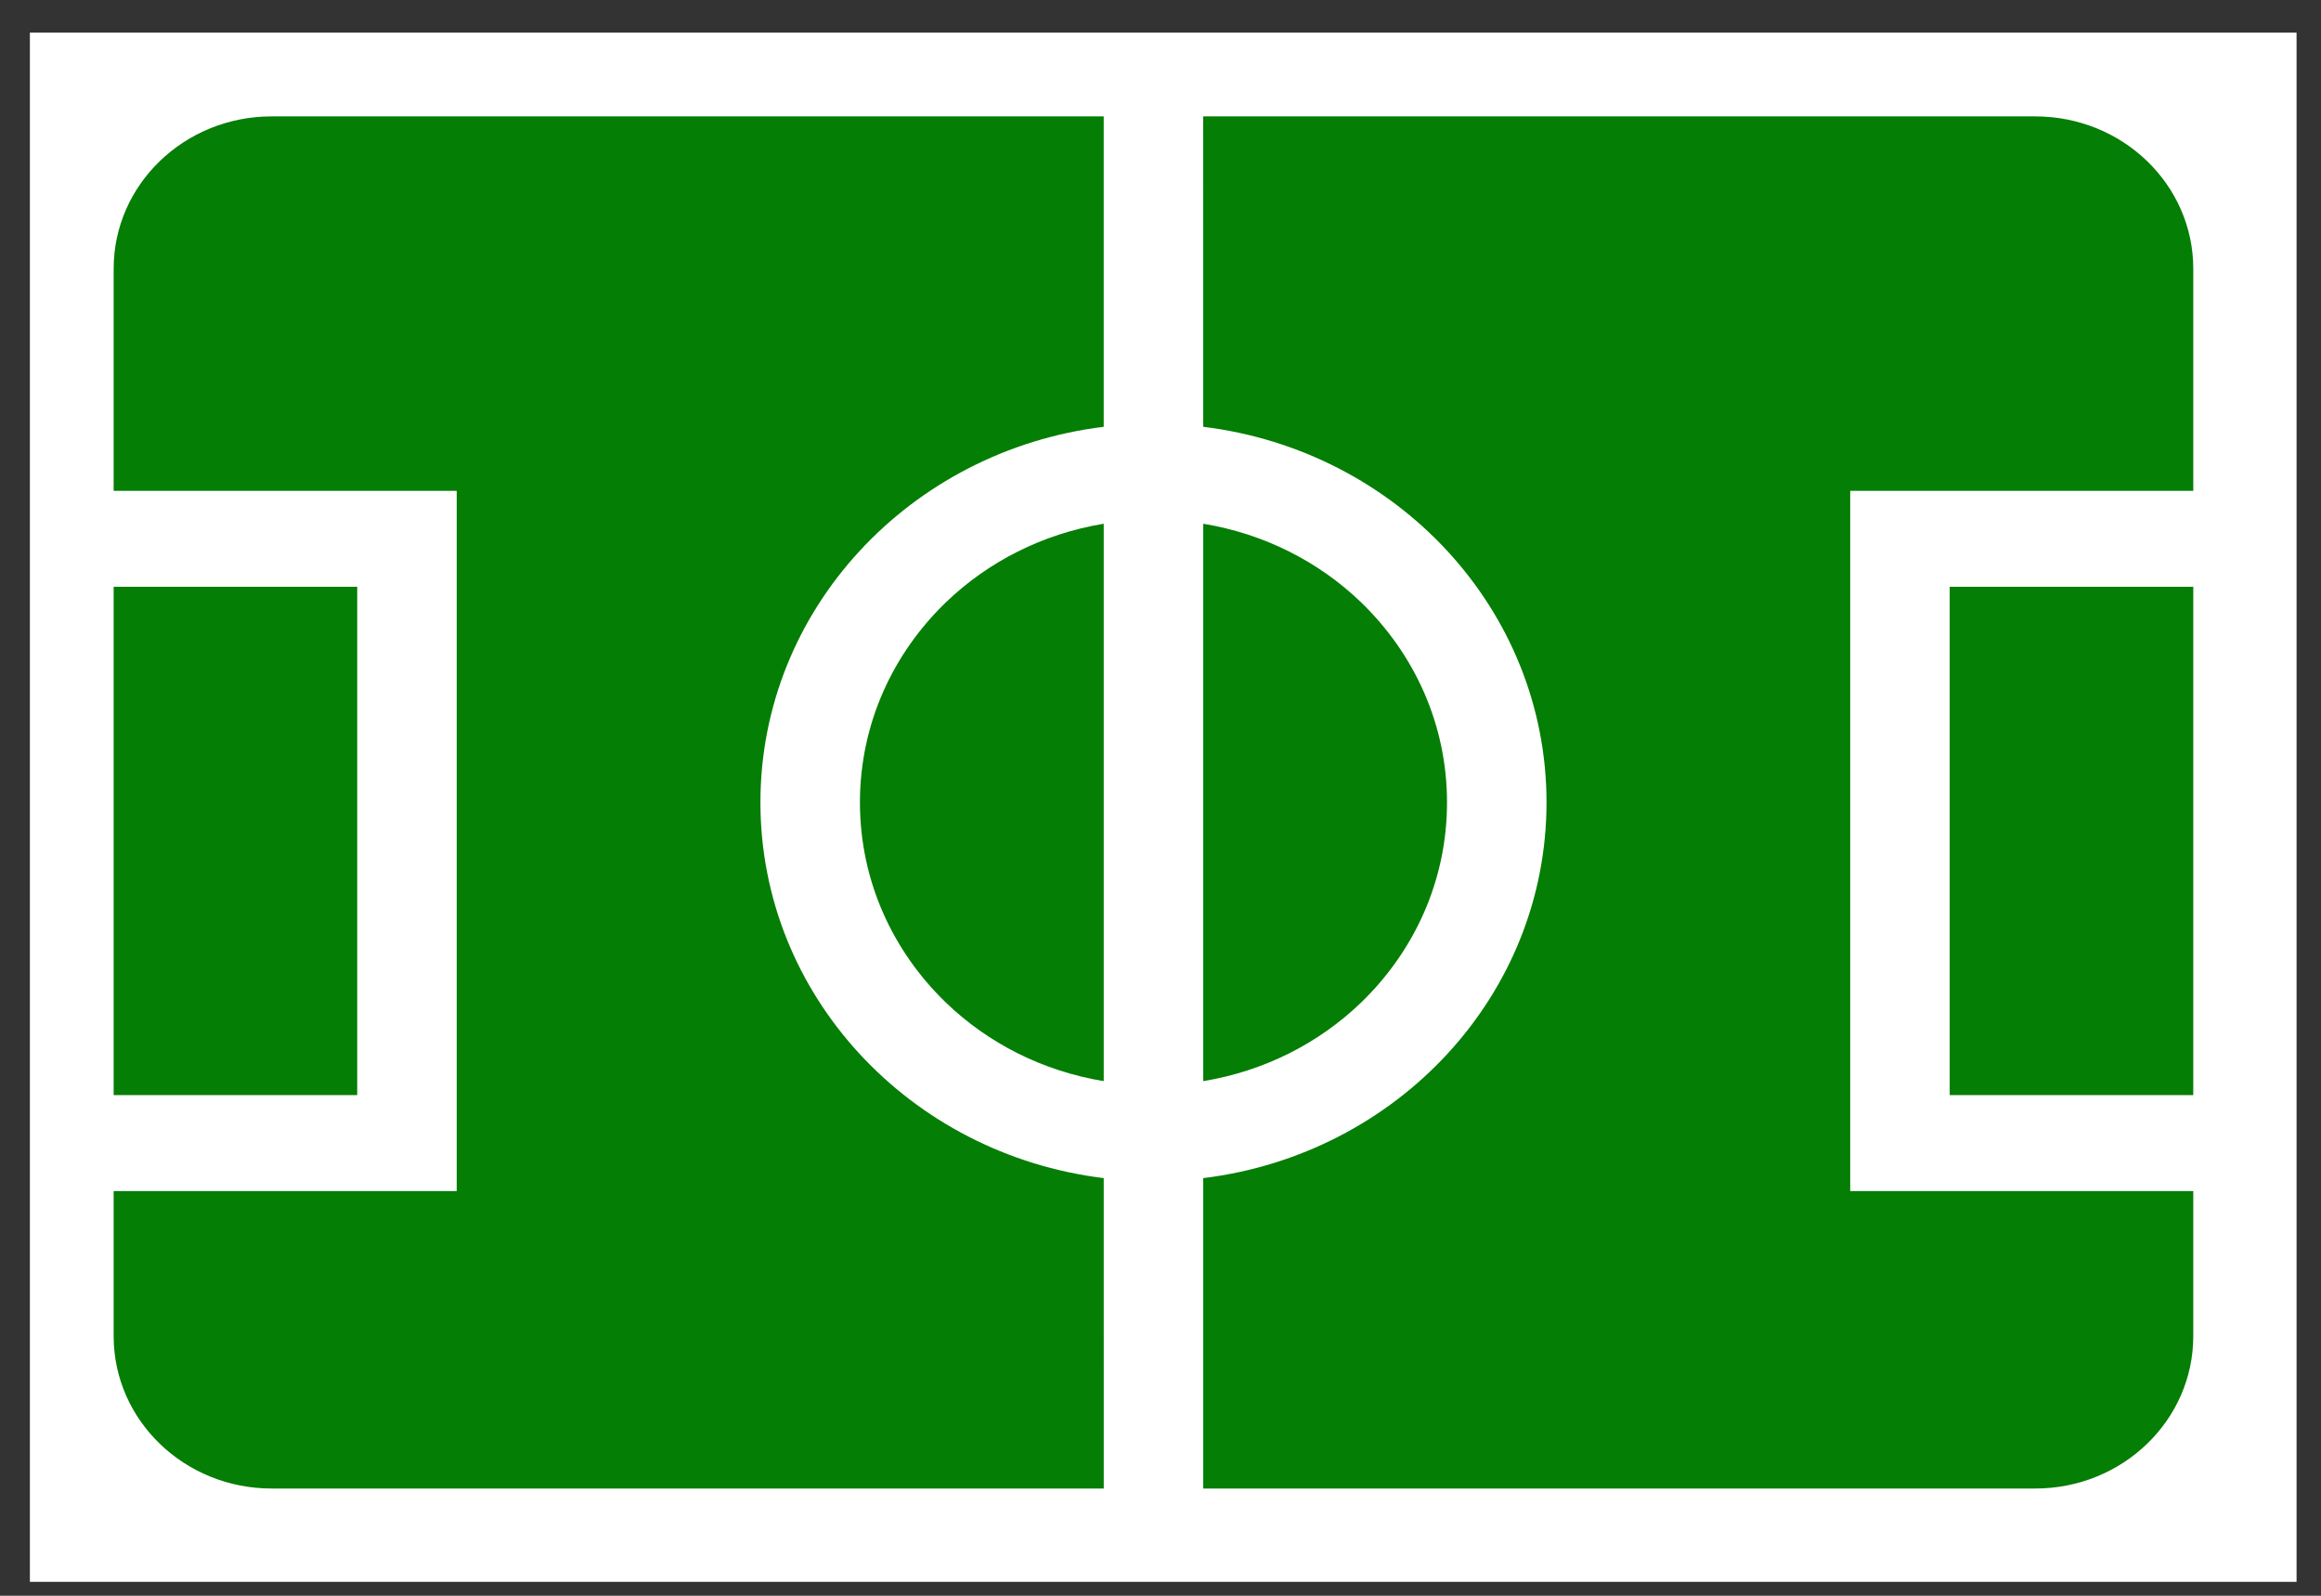 <?xml version="1.0" encoding="UTF-8" standalone="no"?>
<!-- Created with Inkscape (http://www.inkscape.org/) -->

<svg
   width="32"
   height="22"
   viewBox="0 0 32 22"
   version="1.1"
   id="SVGRoot"
   xmlns="http://www.w3.org/2000/svg"
   xmlns:svg="http://www.w3.org/2000/svg">
  <rect x="0" y="0" width="32" height="22" fill="#333333" stroke="none"/>
  <defs
     id="defs1377" />
  <g
     id="layer1">
    <rect
       style="fill:#ffffff;fill-opacity:1;stroke:none;stroke-width:5;stroke-linecap:square;paint-order:fill markers stroke"
       id="rect2881"
       width="31.251"
       height="21.358"
       x="0.412"
       y="0.45" />
    <rect
       x="452.035"
       y="200.935"
       class="st0"
       width="59.965"
       height="129.779"
       id="rect1172"
       style="fill:#047e04;fill-opacity:1;stroke-width:18.069"
       transform="matrix(0.056,0,0,0.054,1.567,-2.761)" />
    <path
       class="st0"
       d="M 473.104,80.845 H 268.248 l 0.008,79.249 c 47.648,6.039 84.513,46.622 84.513,95.899 0,49.293 -36.866,89.876 -84.513,95.914 v 79.249 H 473.104 C 494.587,431.156 512,413.743 512,392.26 V 355.212 H 427.537 V 176.438 H 512 V 119.732 C 512,98.251 494.587,80.845 473.104,80.845 Z"
       id="path1174"
       style="fill:#047e04;fill-opacity:1;stroke-width:18.069"
       transform="matrix(0.056,0,0,0.054,1.567,-2.761)" />
    <path
       class="st0"
       d="M 307.11,204.905 C 296.74,194.547 283.3,187.416 268.257,184.843 v 142.306 c 15.043,-2.565 28.483,-9.703 38.853,-20.054 13.092,-13.115 21.162,-31.109 21.162,-51.102 0,-19.986 -8.07,-37.972 -21.162,-51.088 z"
       id="path1176"
       style="fill:#047e04;fill-opacity:1;stroke-width:18.069"
       transform="matrix(0.056,0,0,0.054,1.567,-2.761)" />
    <path
       class="st0"
       d="m 204.898,307.095 c 10.371,10.36 23.81,17.49 38.854,20.054 V 184.843 c -15.044,2.573 -28.483,9.704 -38.854,20.062 -13.1,13.116 -21.158,31.102 -21.165,51.088 0.007,19.993 8.065,37.987 21.165,51.102 z"
       id="path1178"
       style="fill:#047e04;fill-opacity:1;stroke-width:18.069"
       transform="matrix(0.056,0,0,0.054,1.567,-2.761)" />
    <rect
       y="200.935"
       class="st0"
       width="59.962"
       height="129.779"
       id="rect1180"
       style="fill:#047e04;fill-opacity:1;stroke-width:18.069"
       x="0"
       transform="matrix(0.056,0,0,0.054,1.567,-2.761)" />
    <path
       class="st0"
       d="m 159.234,255.993 c 0.008,-49.278 36.869,-89.86 84.517,-95.899 V 80.845 H 38.896 C 17.413,80.845 0,98.251 0,119.732 v 56.706 H 84.459 V 355.212 H 0 v 37.048 c 0,21.483 17.413,38.896 38.896,38.896 h 204.863 l -0.007,-79.249 c -47.649,-6.039 -84.51,-46.621 -84.518,-95.914 z"
       id="path1182"
       style="fill:#047e04;fill-opacity:1;stroke-width:18.069"
       transform="matrix(0.056,0,0,0.054,1.567,-2.761)" />
  </g>
</svg>
